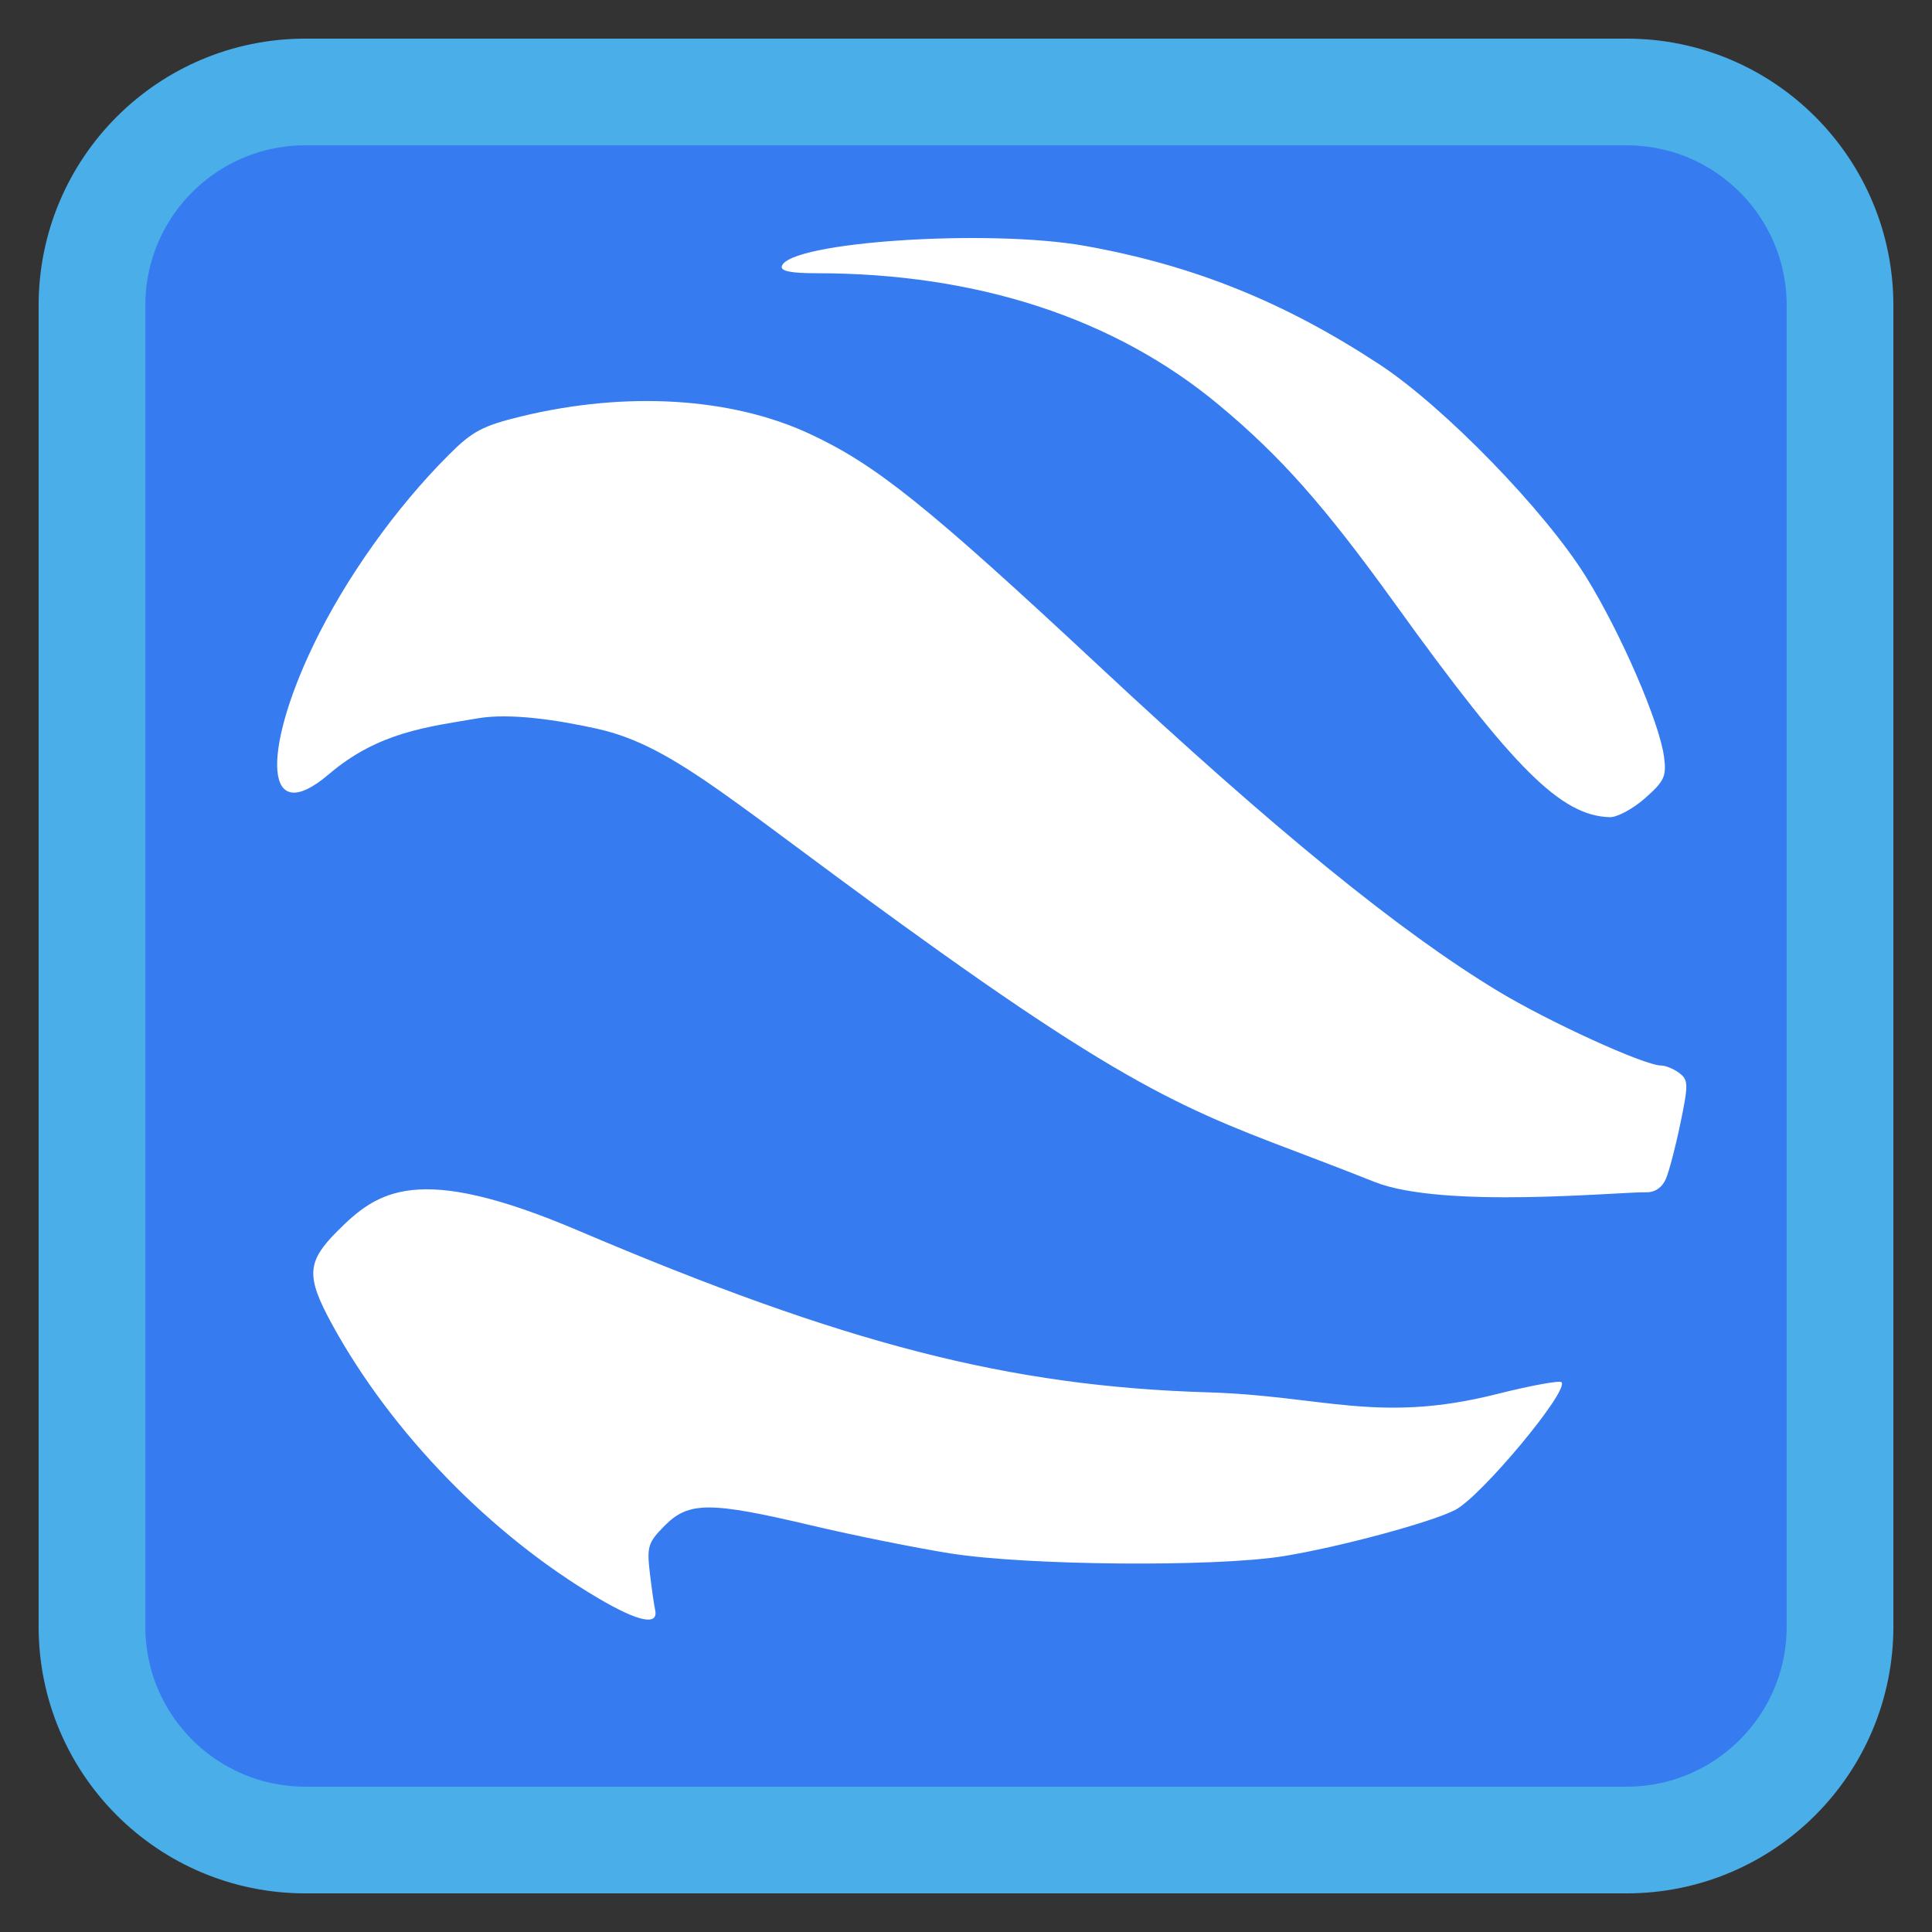
<svg xmlns="http://www.w3.org/2000/svg" xmlns:xlink="http://www.w3.org/1999/xlink" width="128px" height="128px" viewBox="0 0 128 128" version="1.1">
<rect x="0" y="0" width="128" height="128" fill="#333333" stroke="none"/>
<g id="surface1">
<path style="fill-rule:nonzero;fill:rgb(21.176%,48.235%,94.118%);fill-opacity:1;stroke-width:28.28;stroke-linecap:butt;stroke-linejoin:miter;stroke:rgb(29.02%,68.235%,90.98%);stroke-opacity:1;stroke-miterlimit:4;" d="M 80.938 24.375 L 431.062 24.375 C 462.312 24.375 487.625 49.688 487.625 80.938 L 487.625 431.062 C 487.625 462.312 462.312 487.625 431.062 487.625 L 80.938 487.625 C 49.688 487.625 24.375 462.312 24.375 431.062 L 24.375 80.938 C 24.375 49.688 49.688 24.375 80.938 24.375 Z M 80.938 24.375 " transform="matrix(0.25,0,0,0.25,0,0)"/>
<path style=" stroke:none;fill-rule:nonzero;fill:rgb(100%,100%,100%);fill-opacity:1;" d="M 113.477 64 C 113.477 91.328 91.328 113.477 64 113.477 C 36.672 113.477 14.523 91.328 14.523 64 C 14.523 36.672 36.672 14.523 64 14.523 C 91.328 14.523 113.477 36.672 113.477 64 Z M 113.477 64 "/>
<path style=" stroke:none;fill-rule:nonzero;fill:rgb(21.176%,48.235%,94.118%);fill-opacity:1;" d="M 57.496 113.855 C 46.82 112.449 36.918 107.461 28.945 99.465 C 21.953 92.457 17.453 84.211 15.125 74.137 C 14.609 71.895 13.703 68.297 13.715 62.492 C 13.734 55.629 14.473 53.949 15.504 50.656 C 20.09 36.004 28.52 25.785 41.594 19.082 C 53.293 13.086 67.684 12.051 80.277 16.297 C 92.352 20.367 103.332 29.992 109.07 41.543 C 118.645 60.801 114.793 84.047 99.477 99.484 C 88.461 110.586 72.957 115.891 57.496 113.855 Z M 43.402 106.648 C 43.332 106.336 43.172 105.23 43.051 104.188 C 42.848 102.469 42.938 102.184 44.047 101.07 C 45.633 99.477 47.043 99.477 53.742 101.059 C 56.562 101.727 60.715 102.562 62.969 102.918 C 68.07 103.727 80.508 103.828 85.023 103.102 C 88.695 102.508 94.832 100.859 96.414 100.035 C 98.145 99.137 103.988 92.113 103.453 91.574 C 103.324 91.445 101.367 91.805 99.109 92.375 C 91.324 94.328 87.656 92.477 80.035 92.246 C 66.852 91.848 56.016 89.062 38.27 81.512 C 27.645 76.992 25.016 78.891 22.336 81.582 C 20.32 83.605 20.266 84.562 21.988 87.719 C 25.914 94.902 32.516 101.699 39.656 105.898 C 42.316 107.465 43.648 107.73 43.402 106.648 Z M 110.367 78.109 C 110.582 77.613 111.02 75.945 111.336 74.402 C 111.867 71.844 111.859 71.551 111.262 71.094 C 110.898 70.82 110.359 70.594 110.059 70.594 C 108.949 70.594 102.617 67.703 99.219 65.648 C 92.688 61.691 84.457 54.988 72.855 44.164 C 61.441 33.52 58.023 30.777 53.633 28.738 C 48.43 26.324 41.488 25.906 34.555 27.582 C 31.992 28.203 31.301 28.566 29.75 30.117 C 26.211 33.648 22.887 38.324 20.762 42.742 C 17.336 49.875 17.484 54.969 21.805 51.281 C 25.09 48.484 28.363 48.156 31.664 47.59 C 33.816 47.219 37.02 47.715 39.578 48.285 C 44.855 49.469 48.617 53.32 62.281 63.062 C 77.75 74.09 80.5 74.082 91.043 78.297 C 95.594 80.117 107.328 78.953 109.07 78.992 C 109.641 79.004 110.121 78.676 110.367 78.109 Z M 108.988 52.883 C 110.273 51.75 110.418 51.434 110.246 50.141 C 109.938 47.836 107.387 41.949 105.086 38.23 C 102.367 33.844 95.68 26.961 91.406 24.152 C 85.102 20.008 79.094 17.586 71.922 16.297 C 65.539 15.145 52.336 16.016 51.801 17.625 C 51.691 17.957 52.375 18.102 54.086 18.102 C 64.754 18.102 73.859 21.082 80.766 26.836 C 84.863 30.25 87.734 33.492 92.43 40.008 C 100.324 50.969 103.422 54.047 106.652 54.141 C 107.141 54.152 108.191 53.59 108.988 52.883 Z M 108.988 52.883 "/>
</g>
</svg>
